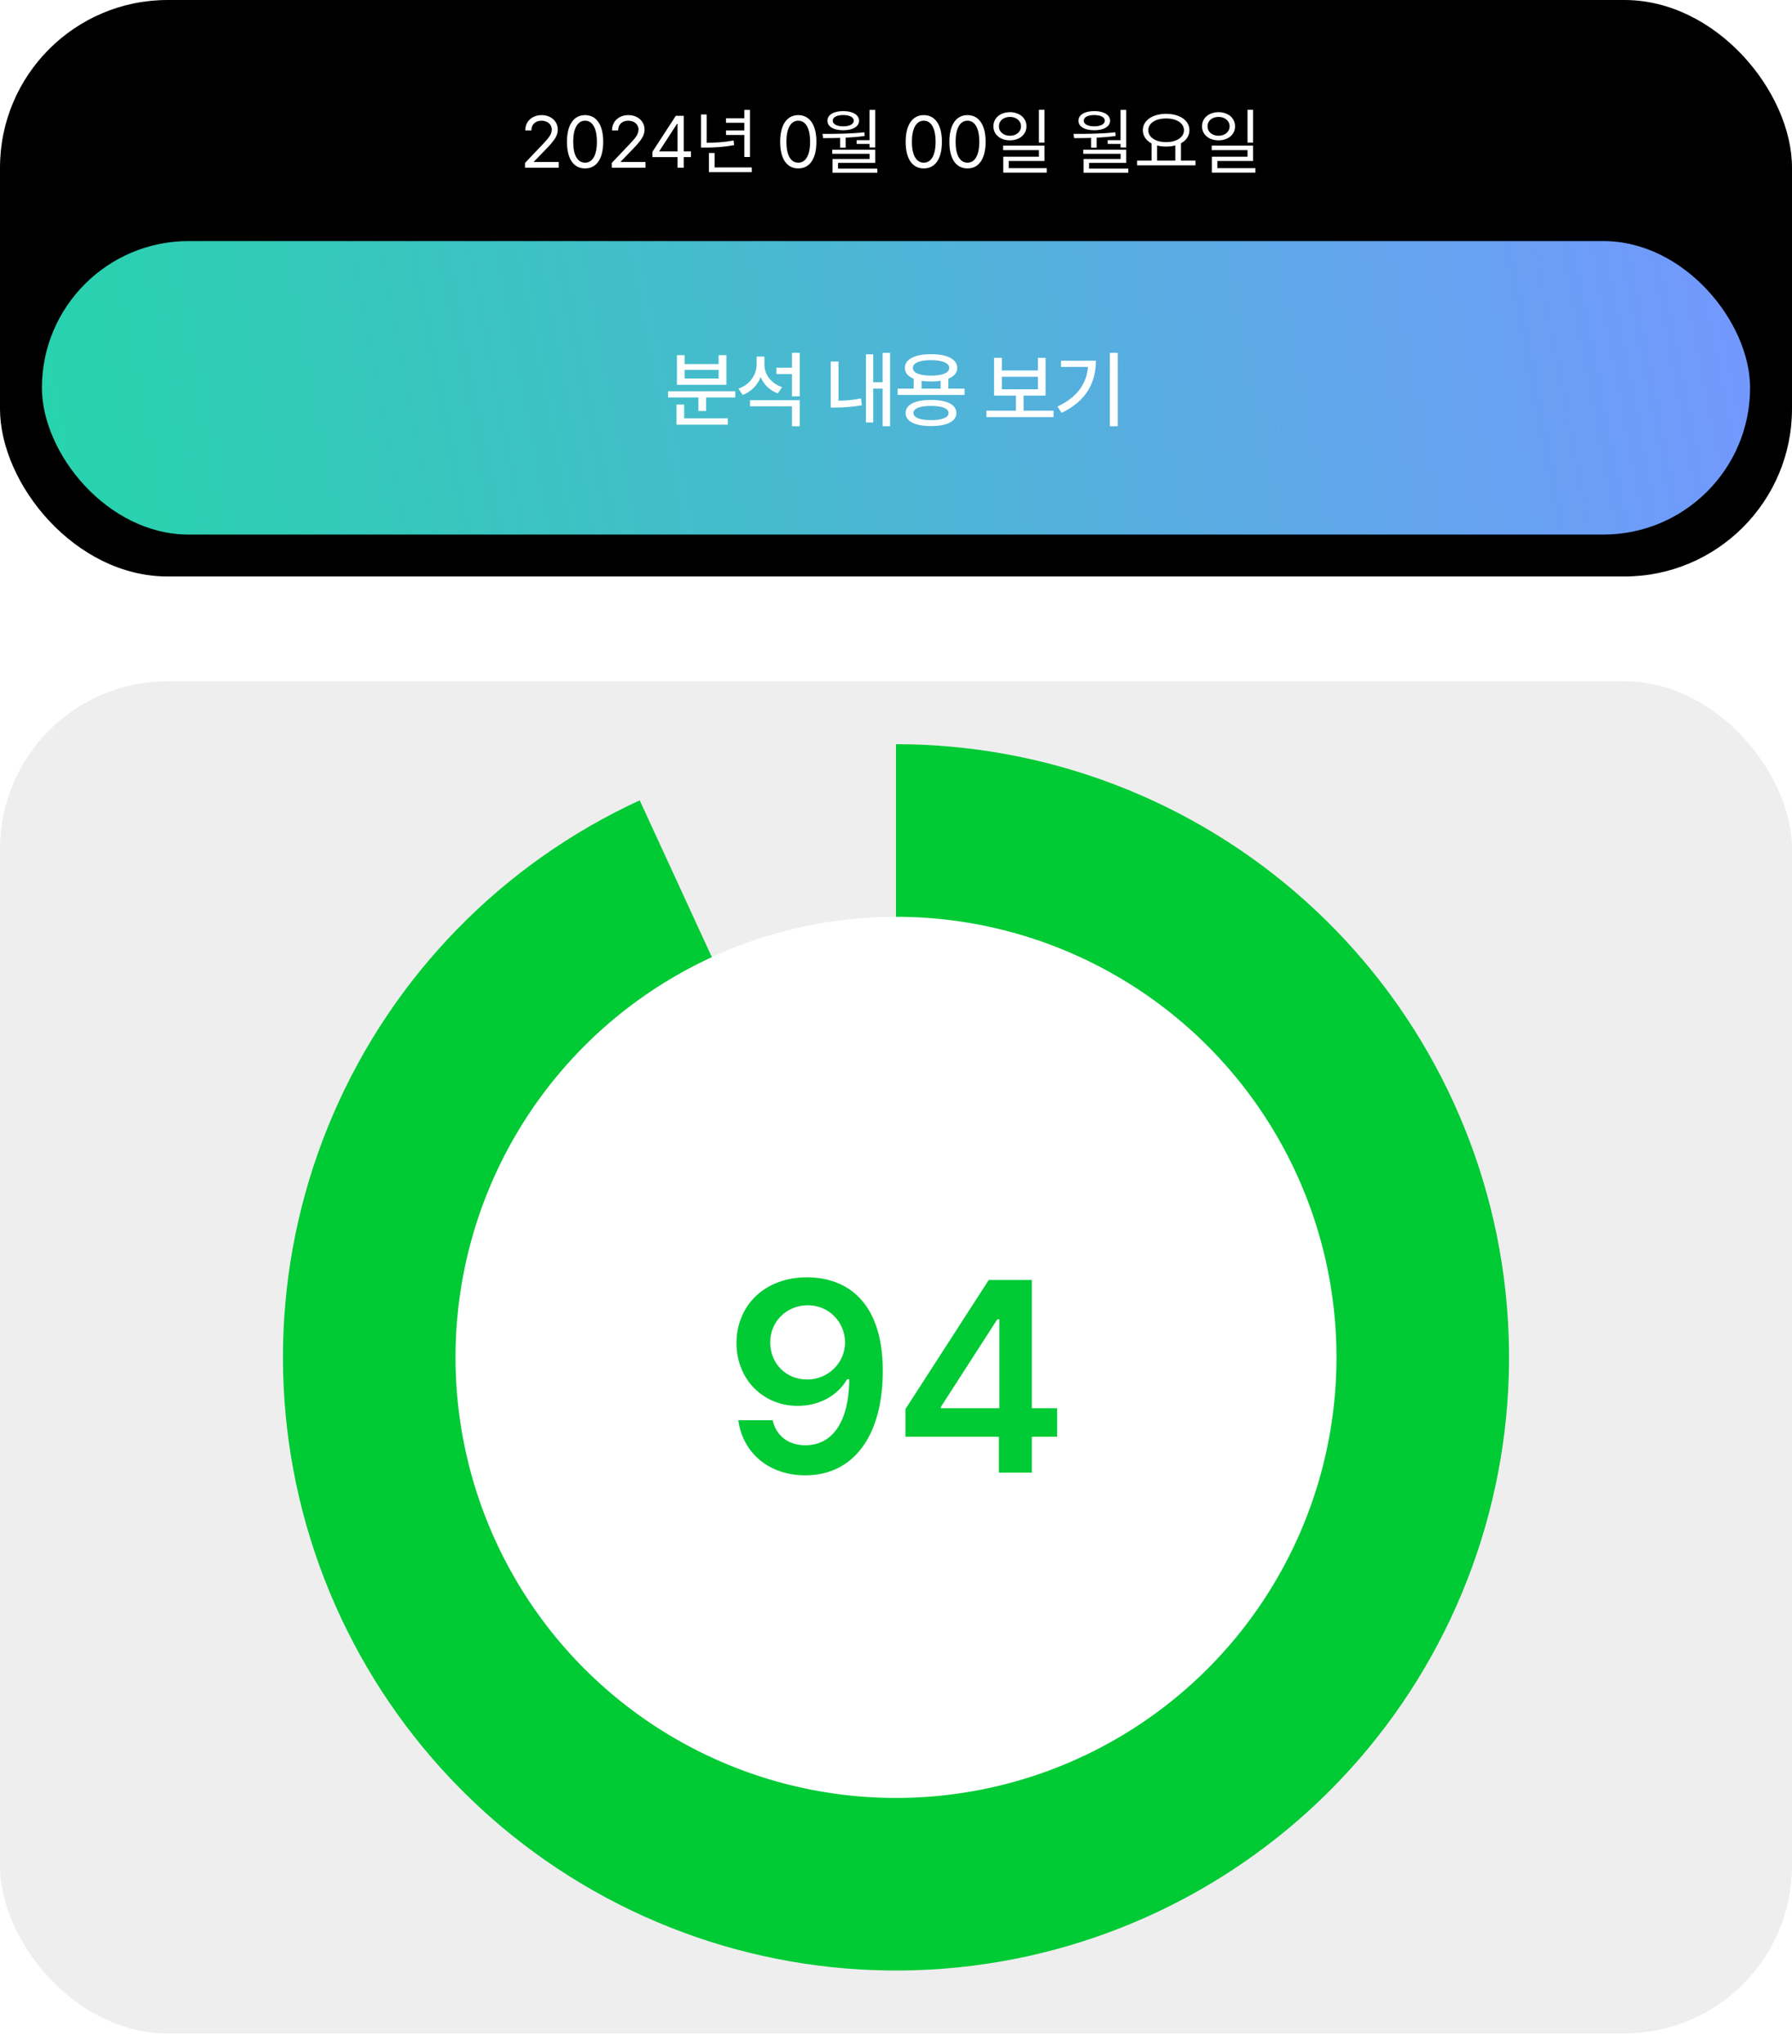 <svg width="342" height="390" viewBox="0 0 342 390" fill="none" xmlns="http://www.w3.org/2000/svg">
<g filter="url(#filter0_b_612_956)">
<rect width="342" height="110" rx="32" fill="black"/>
</g>
<path d="M100.205 32L100.191 31.098L103.568 27.543C104.744 26.299 105.305 25.629 105.305 24.713C105.305 23.701 104.443 23.031 103.336 23.031C102.16 23.031 101.408 23.783 101.408 24.891H100.246C100.232 23.141 101.586 21.965 103.377 21.965C105.168 21.965 106.453 23.168 106.453 24.713C106.453 25.82 105.934 26.682 104.184 28.486L101.914 30.824V30.906H106.631V32H100.205ZM111.662 32.137C109.461 32.137 108.203 30.291 108.203 27.051C108.203 23.838 109.488 21.965 111.662 21.965C113.836 21.965 115.121 23.838 115.121 27.051C115.121 30.291 113.85 32.137 111.662 32.137ZM111.662 31.043C113.084 31.043 113.918 29.607 113.918 27.051C113.918 24.494 113.084 23.031 111.662 23.031C110.24 23.031 109.393 24.494 109.393 27.051C109.393 29.607 110.227 31.043 111.662 31.043ZM116.762 32L116.748 31.098L120.125 27.543C121.301 26.299 121.861 25.629 121.861 24.713C121.861 23.701 121 23.031 119.893 23.031C118.717 23.031 117.965 23.783 117.965 24.891H116.803C116.789 23.141 118.143 21.965 119.934 21.965C121.725 21.965 123.01 23.168 123.01 24.713C123.01 25.82 122.49 26.682 120.74 28.486L118.471 30.824V30.906H123.188V32H116.762ZM124.514 29.977V28.965L128.971 22.102H130.488V28.896H131.869V29.977H130.488V32H129.312V29.977H124.514ZM125.84 28.896H129.312V23.66H129.189L125.84 28.814V28.896ZM143.135 20.967V29.963H142.055V25.752H138.555V24.891H142.055V23.428H138.555V22.566H142.055V20.967H143.135ZM143.463 31.945V32.848H135.301V29.197H136.381V31.945H143.463ZM134.863 21.842V27.242C136.538 27.235 138.151 27.146 140.004 26.805L140.113 27.693C138.131 28.062 136.477 28.145 134.699 28.158H133.783V21.842H134.863ZM152.35 32.137C150.148 32.137 148.891 30.291 148.891 27.051C148.891 23.838 150.176 21.965 152.35 21.965C154.523 21.965 155.809 23.838 155.809 27.051C155.809 30.291 154.537 32.137 152.35 32.137ZM152.35 31.043C153.771 31.043 154.605 29.607 154.605 27.051C154.605 24.494 153.771 23.031 152.35 23.031C150.928 23.031 150.08 24.494 150.08 27.051C150.08 29.607 150.914 31.043 152.35 31.043ZM167.033 20.967V28.131H165.953V27.461H163.492V26.75H165.953V20.967H167.033ZM156.971 25.547C159.322 25.561 162.33 25.533 164.955 25.246L165.023 25.943C163.834 26.114 162.597 26.217 161.387 26.271V28.172H160.334V26.312C159.186 26.354 158.085 26.36 157.094 26.354L156.971 25.547ZM167.033 28.568V31.084H159.938V32.178H167.43V32.971H158.885V30.332H165.967V29.348H158.83V28.568H167.033ZM160.936 21.199C162.74 21.199 163.943 21.91 163.957 23.031C163.943 24.166 162.74 24.85 160.936 24.85C159.104 24.85 157.914 24.166 157.914 23.031C157.914 21.91 159.104 21.199 160.936 21.199ZM160.936 21.951C159.705 21.951 158.912 22.375 158.926 23.031C158.912 23.674 159.705 24.111 160.936 24.111C162.152 24.111 162.945 23.674 162.945 23.031C162.945 22.375 162.152 21.951 160.936 21.951ZM176.303 32.137C174.102 32.137 172.844 30.291 172.844 27.051C172.844 23.838 174.129 21.965 176.303 21.965C178.477 21.965 179.762 23.838 179.762 27.051C179.762 30.291 178.49 32.137 176.303 32.137ZM176.303 31.043C177.725 31.043 178.559 29.607 178.559 27.051C178.559 24.494 177.725 23.031 176.303 23.031C174.881 23.031 174.033 24.494 174.033 27.051C174.033 29.607 174.867 31.043 176.303 31.043ZM184.643 32.137C182.441 32.137 181.184 30.291 181.184 27.051C181.184 23.838 182.469 21.965 184.643 21.965C186.816 21.965 188.102 23.838 188.102 27.051C188.102 30.291 186.83 32.137 184.643 32.137ZM184.643 31.043C186.064 31.043 186.898 29.607 186.898 27.051C186.898 24.494 186.064 23.031 184.643 23.031C183.221 23.031 182.373 24.494 182.373 27.051C182.373 29.607 183.207 31.043 184.643 31.043ZM192.75 21.404C194.568 21.418 195.895 22.512 195.895 24.098C195.895 25.684 194.568 26.777 192.75 26.777C190.904 26.777 189.592 25.684 189.592 24.098C189.592 22.512 190.904 21.418 192.75 21.404ZM192.75 22.307C191.533 22.307 190.631 23.045 190.645 24.098C190.631 25.164 191.533 25.902 192.75 25.902C193.953 25.902 194.855 25.164 194.855 24.098C194.855 23.045 193.953 22.307 192.75 22.307ZM199.34 20.953V27.201H198.273V20.953H199.34ZM199.34 27.789V30.715H192.518V32.082H199.777V32.943H191.465V29.908H198.273V28.65H191.438V27.789H199.34ZM214.939 20.967V28.131H213.859V27.461H211.398V26.75H213.859V20.967H214.939ZM204.877 25.547C207.229 25.561 210.236 25.533 212.861 25.246L212.93 25.943C211.74 26.114 210.503 26.217 209.293 26.271V28.172H208.24V26.312C207.092 26.354 205.991 26.36 205 26.354L204.877 25.547ZM214.939 28.568V31.084H207.844V32.178H215.336V32.971H206.791V30.332H213.873V29.348H206.736V28.568H214.939ZM208.842 21.199C210.646 21.199 211.85 21.91 211.863 23.031C211.85 24.166 210.646 24.85 208.842 24.85C207.01 24.85 205.82 24.166 205.82 23.031C205.82 21.91 207.01 21.199 208.842 21.199ZM208.842 21.951C207.611 21.951 206.818 22.375 206.832 23.031C206.818 23.674 207.611 24.111 208.842 24.111C210.059 24.111 210.852 23.674 210.852 23.031C210.852 22.375 210.059 21.951 208.842 21.951ZM228.146 30.646V31.549H217.018V30.646H219.779V27.365C218.74 26.825 218.111 25.95 218.111 24.85C218.111 22.963 219.957 21.732 222.555 21.719C225.152 21.732 226.998 22.963 226.998 24.85C226.998 25.93 226.39 26.798 225.385 27.338V30.646H228.146ZM222.555 22.607C220.559 22.594 219.15 23.496 219.15 24.85C219.15 26.203 220.559 27.119 222.555 27.119C224.537 27.119 225.959 26.203 225.959 24.85C225.959 23.496 224.537 22.594 222.555 22.607ZM220.832 30.646H224.305V27.748C223.778 27.892 223.19 27.967 222.555 27.967C221.933 27.967 221.352 27.898 220.832 27.762V30.646ZM232.562 21.404C234.381 21.418 235.707 22.512 235.707 24.098C235.707 25.684 234.381 26.777 232.562 26.777C230.717 26.777 229.404 25.684 229.404 24.098C229.404 22.512 230.717 21.418 232.562 21.404ZM232.562 22.307C231.346 22.307 230.443 23.045 230.457 24.098C230.443 25.164 231.346 25.902 232.562 25.902C233.766 25.902 234.668 25.164 234.668 24.098C234.668 23.045 233.766 22.307 232.562 22.307ZM239.152 20.953V27.201H238.086V20.953H239.152ZM239.152 27.789V30.715H232.33V32.082H239.59V32.943H231.277V29.908H238.086V28.65H231.25V27.789H239.152Z" fill="white"/>
<rect x="8" y="46" width="326" height="56" rx="28" fill="url(#paint0_linear_612_956)"/>
<path d="M140.322 74.656V75.844H134.759V78.422H133.291V75.844H127.509V74.656H140.322ZM138.9 79.828V81.031H129.103V77.203H130.572V79.828H138.9ZM130.666 67.766V69.469H137.15V67.766H138.634V73.422H129.197V67.766H130.666ZM130.666 72.234H137.15V70.578H130.666V72.234ZM145.891 69.562C145.875 71.422 147.156 73.172 149.266 73.875L148.453 75.062C146.906 74.508 145.766 73.375 145.172 71.953C144.555 73.516 143.367 74.742 141.734 75.359L140.938 74.156C143.125 73.391 144.391 71.547 144.406 69.484V68.047H145.891V69.562ZM152.625 76.359V81.328H151.141V77.531H143.141V76.359H152.625ZM152.625 67.328V75.625H151.141V71.375H148.188V70.156H151.141V67.328H152.625ZM169.872 67.328V81.328H168.45V74.156H166.653V80.609H165.263V67.609H166.653V72.938H168.45V67.328H169.872ZM160.028 68.984V76.453C161.325 76.445 162.739 76.344 164.325 76.031L164.481 77.328C162.559 77.672 160.95 77.766 159.45 77.766H158.544V68.984H160.028ZM184.081 74.156V75.359H171.316V74.156H174.378V72.266C173.3 71.828 172.691 71.125 172.691 70.203C172.691 68.547 174.613 67.578 177.691 67.578C180.753 67.578 182.691 68.547 182.691 70.203C182.691 71.125 182.073 71.836 180.988 72.266V74.156H184.081ZM177.691 76.312C180.706 76.312 182.519 77.203 182.519 78.797C182.519 80.422 180.706 81.297 177.691 81.297C174.644 81.297 172.831 80.422 172.831 78.797C172.831 77.203 174.644 76.312 177.691 76.312ZM177.691 77.453C175.55 77.453 174.331 77.938 174.331 78.797C174.331 79.672 175.55 80.172 177.691 80.156C179.8 80.172 181.034 79.672 181.034 78.797C181.034 77.938 179.8 77.453 177.691 77.453ZM177.691 68.719C175.519 68.719 174.206 69.266 174.222 70.203C174.206 71.141 175.519 71.672 177.691 71.672C179.863 71.672 181.159 71.141 181.159 70.203C181.159 69.266 179.863 68.719 177.691 68.719ZM175.878 74.156H179.519V72.656C178.972 72.75 178.355 72.797 177.691 72.797C177.034 72.797 176.425 72.75 175.878 72.672V74.156ZM201.062 78.359V79.594H188.25V78.359H193.891V75.484H189.719V68.281H191.203V70.688H198.078V68.281H199.547V75.484H195.359V78.359H201.062ZM191.203 74.281H198.078V71.891H191.203V74.281ZM213.319 67.328V81.328H211.819V67.328H213.319ZM209.147 68.828C209.147 72.922 207.397 76.484 202.6 78.781L201.819 77.578C205.545 75.805 207.358 73.281 207.647 70.016H202.491V68.828H209.147Z" fill="white"/>
<rect y="130" width="342" height="258" rx="32" fill="#EEEEEE"/>
<path d="M171 142C199.85 142 227.683 152.659 249.153 171.931C270.623 191.202 284.216 217.726 287.32 246.409C290.425 275.092 282.823 303.91 265.974 327.329C249.125 350.748 224.218 367.116 196.036 373.29C167.854 379.463 138.385 375.007 113.288 360.776C88.192 346.545 69.239 323.544 60.068 296.19C50.898 268.836 52.157 239.058 63.604 212.576C75.052 186.094 95.879 164.776 122.088 152.715L171 259L171 142Z" fill="#00CA34"/>
<circle cx="171" cy="259" r="84.067" fill="white"/>
<path d="M154.111 243.726C161.322 243.777 168.432 248.042 168.482 261.5C168.482 274.195 162.744 281.507 153.705 281.507C146.596 281.507 141.721 277.089 140.908 270.996H147.459C148.119 273.89 150.354 275.769 153.705 275.769C159.037 275.769 162.033 271.046 162.084 263.175H161.678C159.799 266.375 156.295 268.253 152.232 268.253C145.682 268.253 140.604 263.277 140.553 256.32C140.553 249.109 145.936 243.675 154.111 243.726ZM154.162 249.058C150.049 249.058 146.951 252.257 147.002 256.167C147.002 260.128 149.947 263.226 154.061 263.226C158.123 263.226 161.322 259.925 161.271 256.117C161.271 252.359 158.275 249.058 154.162 249.058ZM172.807 274.144V268.863L188.701 244.234H196.928V268.71H201.752V274.144H196.928V281H190.631V274.144H172.807ZM179.561 268.71H190.732V251.75H190.326L179.561 268.457V268.71Z" fill="#00CA34"/>
<defs>
<filter id="filter0_b_612_956" x="-20" y="-20" width="382" height="150" filterUnits="userSpaceOnUse" color-interpolation-filters="sRGB">
<feFlood flood-opacity="0" result="BackgroundImageFix"/>
<feGaussianBlur in="BackgroundImageFix" stdDeviation="10"/>
<feComposite in2="SourceAlpha" operator="in" result="effect1_backgroundBlur_612_956"/>
<feBlend mode="normal" in="SourceGraphic" in2="effect1_backgroundBlur_612_956" result="shape"/>
</filter>
<linearGradient id="paint0_linear_612_956" x1="8" y1="102" x2="332.824" y2="39.855" gradientUnits="userSpaceOnUse">
<stop stop-color="#26D4AB"/>
<stop offset="1" stop-color="#7497FF"/>
</linearGradient>
</defs>
</svg>
